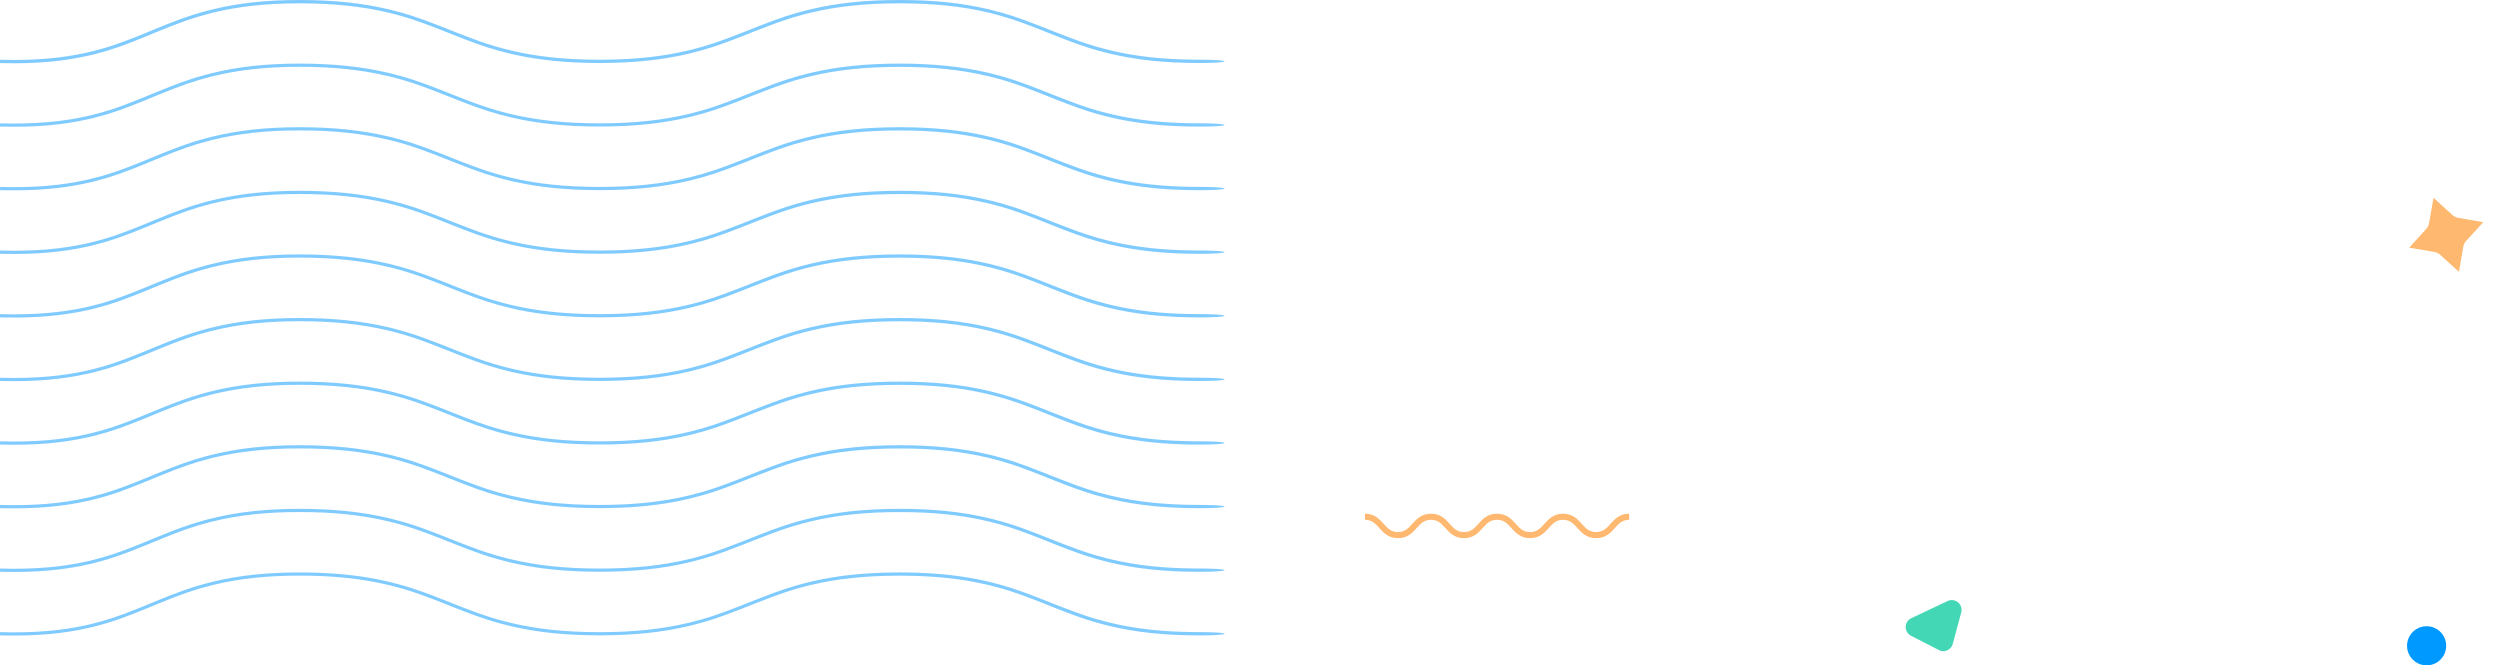 <svg xmlns="http://www.w3.org/2000/svg" width="511" height="136" fill-rule="evenodd" xmlns:v="https://vecta.io/nano"><path d="M498.828 52.14l3.79 3.418.856-5.018c.077-.5.31-.984.664-1.36l3.436-3.762-5.032-.875a2.44 2.44 0 0 1-1.369-.688l-3.763-3.427-.882 5.027c-.054.523-.285 1.01-.655 1.385l-3.427 3.788 5.024.85c.513.067.99.3 1.36.662h0z" fill="#ffb86f"/><path d="M390.61 129.948l5.692 2.922a2 2 0 0 0 2.845-1.26l1.73-6.433a2 2 0 0 0-2.787-2.327l-7.423 3.51a2 2 0 0 0-.058 3.587z" fill="#44d7b6" fill-rule="nonzero"/><path d="M326.246 110c-1.96 0-2.955-1.105-3.833-2.08-.807-.897-1.505-1.672-2.92-1.672s-2.11.774-2.918 1.672c-.877.973-1.87 2.08-3.83 2.08s-2.955-1.105-3.832-2.08c-.807-.897-1.504-1.672-2.92-1.672s-2.11.774-2.918 1.672c-.878.973-1.87 2.08-3.83 2.08s-2.954-1.105-3.83-2.08c-.807-.897-1.503-1.67-2.917-1.67s-2.11.774-2.918 1.672c-.876.973-1.87 2.08-3.83 2.08s-2.954-1.105-3.83-2.08c-.807-.897-1.504-1.672-2.918-1.672V105c1.96 0 2.953 1.105 3.83 2.08.807.897 1.504 1.672 2.918 1.672s2.1-.774 2.916-1.67c.877-.974 1.87-2.08 3.83-2.08s2.953 1.105 3.83 2.08c.807.897 1.503 1.672 2.918 1.672s2.11-.774 2.918-1.672c.877-.973 1.87-2.08 3.83-2.08s2.955 1.105 3.833 2.08c.807.897 1.504 1.672 2.92 1.672s2.11-.774 2.918-1.672c.877-.973 1.87-2.08 3.83-2.08s2.956 1.105 3.834 2.08c.807.897 1.505 1.672 2.92 1.672s2.113-.774 2.92-1.672c.878-.973 1.872-2.08 3.833-2.08v1.25c-1.416 0-2.113.774-2.92 1.672-.878.973-1.873 2.08-3.834 2.08" fill="#ffb86f"/><g fill-rule="nonzero" fill="#09f"><circle cx="496" cy="132" r="4"/><path d="M183.885 117c7 0 12.75.627 17.957 1.845l.933.225c3.033.752 5.424 1.548 9.22 3.022l1.585.622 2.094.833.786.3 1.027.4c3.642 1.41 5.974 2.18 8.917 2.91l.91.22c4.94 1.155 10.377 1.773 16.938 1.82l1.84.008c5.91.063 5.617.675-1.013.675-7.124 0-12.95-.65-18.23-1.915l-.892-.22c-2.622-.66-4.798-1.37-7.904-2.552l-1.345-.52-1.03-.404-2.36-.938-1.038-.41-1.52-.588c-3.217-1.226-5.425-1.94-8.158-2.617l-.92-.222c-5.153-1.205-10.85-1.825-17.795-1.825-7.08 0-12.867.645-18.107 1.896l-.59.143-.793.2c-2.862.743-5.282 1.58-9.198 3.113l-.79.3-1.845.732-1.047.412c-4.39 1.717-6.92 2.57-10.285 3.39l-.705.168c-5.218 1.217-10.976 1.843-17.982 1.843-6.726 0-12.3-.577-17.353-1.7l-.94-.217c-3.2-.766-5.6-1.533-9.372-2.98l-.8-.313-1.034-.405-2.35-.93-.992-.39-1.496-.577c-3.01-1.145-5.133-1.846-7.6-2.482l-.36-.092-.923-.226c-5.24-1.25-11.026-1.896-18.108-1.896-6.86 0-12.513.65-17.642 1.904l-.41.1c-3.514.882-6.245 1.854-10.89 3.76l-2.13.88c-4.608 1.894-7.387 2.897-10.715 3.732l-.786.192-.712.165c-5.08 1.143-10.7 1.656-17.515 1.488L0 129.89l.02-.68c6.94.198 12.625-.308 17.75-1.46l.497-.114.45-.107c3.053-.737 5.556-1.58 9.29-3.074l.555-.223 1.048-.426 2.123-.875c4.31-1.772 6.998-2.76 10.1-3.597l.585-.155.39-.1.607-.15c5.183-1.27 10.9-1.924 17.804-1.924 6.994 0 12.743.626 17.954 1.84l.513.122.44.107c2.967.734 5.323 1.51 8.988 2.924l1.58.616 2.6 1.03 1.257.49 1.557.595c2.633.99 4.603 1.632 6.827 2.213l.938.238.55.134c5.248 1.253 11.042 1.898 18.136 1.898s12.89-.646 18.136-1.898l.6-.143c3.23-.797 5.726-1.643 10-3.316l3.913-1.544c4.24-1.655 6.74-2.49 10.036-3.296l.71-.17c5.21-1.216 10.96-1.84 17.953-1.84zm0-13c7 0 12.75.627 17.957 1.845l.933.225c3.033.752 5.424 1.548 9.22 3.022l1.585.622 2.094.833.786.3 1.027.4c3.642 1.41 5.974 2.18 8.917 2.91l.91.22c4.94 1.155 10.377 1.773 16.938 1.82l1.84.008c5.91.063 5.617.675-1.013.675-7.124 0-12.95-.65-18.23-1.915l-.892-.22c-2.622-.66-4.798-1.37-7.904-2.552l-1.345-.52-1.03-.404-2.36-.938-1.038-.41-1.52-.588c-3.217-1.226-5.425-1.94-8.158-2.617l-.92-.222c-5.153-1.205-10.85-1.825-17.795-1.825-7.08 0-12.867.645-18.107 1.896l-.59.143-.793.2c-2.862.743-5.282 1.58-9.198 3.113l-.79.3-1.845.732-1.047.412c-4.39 1.717-6.92 2.57-10.285 3.39l-.705.168c-5.218 1.217-10.976 1.843-17.982 1.843-6.726 0-12.3-.577-17.353-1.7l-.94-.217c-3.2-.766-5.6-1.533-9.372-2.98l-.8-.313-1.034-.405-2.35-.93-.992-.39-1.496-.577c-3.01-1.145-5.133-1.846-7.6-2.482l-.36-.092-.923-.226c-5.24-1.25-11.026-1.896-18.108-1.896-6.86 0-12.513.65-17.642 1.904l-.41.1c-3.514.882-6.245 1.854-10.89 3.76l-2.13.88c-4.608 1.894-7.387 2.897-10.715 3.732l-.786.192-.712.165c-5.08 1.143-10.7 1.656-17.515 1.488L0 116.89l.02-.68c6.94.198 12.625-.308 17.75-1.46l.497-.114.45-.107c3.053-.737 5.556-1.58 9.29-3.074l.555-.223 1.048-.426 2.123-.875c4.31-1.772 6.998-2.76 10.1-3.597l.585-.155.39-.1.607-.15c5.183-1.27 10.9-1.924 17.804-1.924 6.994 0 12.743.626 17.954 1.84l.513.122.44.107c2.967.734 5.323 1.51 8.988 2.924l1.58.616 2.6 1.03 1.257.49 1.557.595c2.633.99 4.603 1.632 6.827 2.213l.938.238.55.134c5.248 1.253 11.042 1.898 18.136 1.898s12.89-.646 18.136-1.898l.6-.143c3.23-.797 5.726-1.643 10-3.316l3.913-1.544c4.24-1.655 6.74-2.49 10.036-3.296l.71-.17c5.21-1.216 10.96-1.84 17.953-1.84zm0-13c7 0 12.75.627 17.957 1.845l.933.225c3.033.752 5.424 1.548 9.22 3.022l1.585.622 2.094.833.786.3 1.027.4c3.642 1.41 5.974 2.18 8.917 2.91l.91.22c4.94 1.155 10.377 1.773 16.938 1.82l1.84.008c5.91.063 5.617.675-1.013.675-7.124 0-12.95-.65-18.23-1.915l-.892-.22c-2.622-.66-4.798-1.37-7.904-2.552l-1.345-.52-1.03-.404-2.36-.938-1.038-.41-1.52-.588c-3.217-1.226-5.425-1.94-8.158-2.617l-.92-.222c-5.153-1.205-10.85-1.825-17.795-1.825-7.08 0-12.867.645-18.107 1.896l-.59.143-.793.2c-2.862.743-5.282 1.58-9.198 3.113l-.79.3-1.845.732-1.047.412c-4.39 1.717-6.92 2.57-10.285 3.39l-.705.168c-5.218 1.217-10.976 1.843-17.982 1.843-6.726 0-12.3-.577-17.353-1.7l-.94-.217c-3.2-.766-5.6-1.533-9.372-2.98l-.8-.313-1.034-.405-2.35-.93-.992-.39-1.496-.577c-3.01-1.145-5.133-1.846-7.6-2.482l-.36-.092-.923-.226c-5.24-1.25-11.026-1.896-18.108-1.896-6.86 0-12.513.65-17.642 1.904l-.41.1c-3.514.882-6.245 1.854-10.89 3.76l-2.13.88c-4.608 1.894-7.387 2.897-10.715 3.732l-.786.192-.712.165c-5.08 1.143-10.7 1.656-17.515 1.488L0 103.89l.02-.68c6.94.198 12.625-.308 17.75-1.46l.497-.114.45-.107c3.053-.737 5.556-1.58 9.29-3.074l.555-.223 1.048-.426 2.123-.875c4.31-1.772 6.998-2.76 10.1-3.597l.585-.155.39-.1.607-.15C48.585 91.655 54.292 91 61.205 91c6.994 0 12.743.626 17.954 1.84l.513.122.44.107c2.967.734 5.323 1.51 8.988 2.924l1.58.616 2.6 1.03 1.257.49 1.557.595c2.633.99 4.603 1.632 6.827 2.213l.938.238.55.134c5.248 1.253 11.042 1.898 18.136 1.898s12.89-.646 18.136-1.898l.6-.143c3.23-.797 5.726-1.643 10-3.316l3.913-1.544c4.24-1.655 6.74-2.49 10.036-3.296l.71-.17c5.21-1.216 10.96-1.84 17.953-1.84zm0-13c7 0 12.75.627 17.957 1.845l.933.225c3.033.752 5.424 1.548 9.22 3.022l1.585.622 2.094.833.786.3 1.027.4c3.642 1.41 5.974 2.18 8.917 2.91l.91.22c4.94 1.155 10.377 1.773 16.938 1.82l1.84.008c5.91.063 5.617.675-1.013.675-7.124 0-12.95-.65-18.23-1.915l-.892-.22c-2.622-.66-4.798-1.37-7.904-2.552l-1.345-.52-1.03-.404-2.36-.938-1.038-.41-1.52-.588c-3.217-1.226-5.425-1.94-8.158-2.617l-.92-.222c-5.153-1.205-10.85-1.825-17.795-1.825-7.08 0-12.867.645-18.107 1.896l-.59.143-.793.2c-2.862.743-5.282 1.58-9.198 3.113l-.79.3-1.845.732-1.047.412c-4.39 1.717-6.92 2.57-10.285 3.39l-.705.168c-5.218 1.217-10.976 1.843-17.982 1.843-6.726 0-12.3-.577-17.353-1.7l-.94-.217c-3.2-.766-5.6-1.533-9.372-2.98l-.8-.313-1.034-.405-2.35-.93-.992-.39-1.496-.577c-3.01-1.145-5.133-1.846-7.6-2.482l-.36-.092-.923-.226c-5.24-1.25-11.026-1.896-18.108-1.896-6.86 0-12.513.65-17.642 1.904l-.41.1c-3.514.882-6.245 1.854-10.89 3.76l-2.13.88c-4.608 1.894-7.387 2.897-10.715 3.732l-.786.192-.712.165c-5.08 1.143-10.7 1.656-17.515 1.488L0 90.89l.02-.68c6.94.198 12.625-.308 17.75-1.46l.497-.114.45-.107c3.053-.737 5.556-1.58 9.29-3.074l.555-.223 1.048-.426 2.123-.875c4.31-1.772 6.998-2.76 10.1-3.597l.585-.155.39-.1.607-.15C48.585 78.655 54.292 78 61.205 78c6.994 0 12.743.626 17.954 1.84l.513.122.44.107c2.967.734 5.323 1.51 8.988 2.924l1.58.616 2.6 1.03 1.257.49 1.557.595c2.633.99 4.603 1.632 6.827 2.213l.938.238.55.134c5.248 1.253 11.042 1.898 18.136 1.898s12.89-.646 18.136-1.898l.6-.143c3.23-.797 5.726-1.643 10-3.316l3.913-1.544c4.24-1.655 6.74-2.49 10.036-3.296l.71-.17c5.21-1.216 10.96-1.84 17.953-1.84zm0-13c7 0 12.75.627 17.957 1.845l.933.225c3.033.752 5.424 1.548 9.22 3.022l1.585.622 2.094.833.786.3 1.027.4c3.642 1.41 5.974 2.18 8.917 2.91l.91.22c4.94 1.155 10.377 1.773 16.938 1.82l1.84.008c5.91.063 5.617.675-1.013.675-7.124 0-12.95-.65-18.23-1.915l-.892-.22c-2.622-.66-4.798-1.37-7.904-2.552l-1.345-.52-1.03-.404-2.36-.938-1.038-.41-1.52-.588c-3.217-1.226-5.425-1.94-8.158-2.617l-.92-.222c-5.153-1.205-10.85-1.825-17.795-1.825-7.08 0-12.867.645-18.107 1.896l-.59.143-.793.2c-2.862.743-5.282 1.58-9.198 3.113l-.79.3-1.845.732-1.047.412c-4.39 1.717-6.92 2.57-10.285 3.39l-.705.168c-5.218 1.217-10.976 1.843-17.982 1.843-6.726 0-12.3-.577-17.353-1.7l-.94-.217c-3.2-.766-5.6-1.533-9.372-2.98l-.8-.313-1.034-.405-2.35-.93-.992-.39-1.496-.577c-3.01-1.145-5.133-1.846-7.6-2.482l-.36-.092-.923-.226c-5.24-1.25-11.026-1.896-18.108-1.896-6.86 0-12.513.65-17.642 1.904l-.41.1c-3.514.882-6.245 1.854-10.89 3.76l-2.13.88c-4.608 1.894-7.387 2.897-10.715 3.732l-.786.192-.712.165c-5.08 1.143-10.7 1.656-17.515 1.488L0 77.89l.02-.68c6.94.198 12.625-.308 17.75-1.46l.497-.114.45-.107c3.053-.737 5.556-1.58 9.29-3.074l.555-.223 1.048-.426 2.123-.875c4.31-1.772 6.998-2.76 10.1-3.597l.585-.155.39-.1.607-.15C48.585 65.655 54.292 65 61.205 65c6.994 0 12.743.626 17.954 1.84l.513.122.44.107c2.967.734 5.323 1.51 8.988 2.924l1.58.616 2.6 1.03 1.257.49 1.557.595c2.633.99 4.603 1.632 6.827 2.213l.938.238.55.134c5.248 1.253 11.042 1.898 18.136 1.898s12.89-.646 18.136-1.898l.6-.143c3.23-.797 5.726-1.643 10-3.316l3.913-1.544c4.24-1.655 6.74-2.49 10.036-3.296l.71-.17c5.21-1.216 10.96-1.84 17.953-1.84zm0-13c7 0 12.75.627 17.957 1.845l.933.225c3.033.752 5.424 1.548 9.22 3.022l1.585.622 2.094.833.786.3 1.027.4c3.642 1.41 5.974 2.18 8.917 2.91l.91.22c4.94 1.155 10.377 1.773 16.938 1.82l1.84.008c5.91.063 5.617.675-1.013.675-7.124 0-12.95-.65-18.23-1.915l-.892-.22c-2.622-.66-4.798-1.37-7.904-2.552l-1.345-.52-1.03-.404-2.36-.938-1.038-.41-1.52-.588c-3.217-1.226-5.425-1.94-8.158-2.617l-.92-.222c-5.153-1.205-10.85-1.825-17.795-1.825-7.08 0-12.867.645-18.107 1.896l-.59.143-.793.2c-2.862.743-5.282 1.58-9.198 3.113l-.79.3-1.845.732-1.047.412c-4.39 1.717-6.92 2.57-10.285 3.39l-.705.168c-5.218 1.217-10.976 1.843-17.982 1.843-6.726 0-12.3-.577-17.353-1.7l-.94-.217c-3.2-.766-5.6-1.533-9.372-2.98l-.8-.313-1.034-.405-2.35-.93-.992-.39-1.496-.577c-3.01-1.145-5.133-1.846-7.6-2.482l-.36-.092-.923-.226c-5.24-1.25-11.026-1.896-18.108-1.896-6.86 0-12.513.65-17.642 1.904l-.41.1c-3.514.882-6.245 1.854-10.89 3.76l-2.13.88c-4.608 1.894-7.387 2.897-10.715 3.732l-.786.192-.712.165c-5.08 1.143-10.7 1.656-17.515 1.488L0 64.89l.02-.68c6.94.198 12.625-.308 17.75-1.46l.497-.114.45-.107c3.053-.737 5.556-1.58 9.29-3.074l.555-.223 1.048-.426 2.123-.875c4.31-1.772 6.998-2.76 10.1-3.597l.585-.155.39-.1.607-.15C48.585 52.655 54.292 52 61.205 52c6.994 0 12.743.626 17.954 1.84l.513.122.44.107c2.967.734 5.323 1.51 8.988 2.924l1.58.616 2.6 1.03 1.257.49 1.557.595c2.633.99 4.603 1.632 6.827 2.213l.938.238.55.134c5.248 1.253 11.042 1.898 18.136 1.898s12.89-.646 18.136-1.898l.6-.143c3.23-.797 5.726-1.643 10-3.316l3.913-1.544c4.24-1.655 6.74-2.49 10.036-3.296l.71-.17c5.21-1.216 10.96-1.84 17.953-1.84zm0-13c7 0 12.75.627 17.957 1.845l.933.225c3.033.752 5.424 1.548 9.22 3.022l1.585.622 2.094.833.786.3 1.027.4c3.642 1.41 5.974 2.18 8.917 2.91l.91.22c4.94 1.155 10.377 1.773 16.938 1.82l1.84.008c5.91.063 5.617.675-1.013.675-7.124 0-12.95-.65-18.23-1.915l-.892-.22c-2.622-.66-4.798-1.37-7.904-2.552l-1.345-.52-1.03-.404-2.36-.938-1.038-.41-1.52-.588c-3.217-1.226-5.425-1.94-8.158-2.617l-.92-.222c-5.153-1.205-10.85-1.825-17.795-1.825-7.08 0-12.867.645-18.107 1.896l-.59.143-.793.2c-2.862.743-5.282 1.58-9.198 3.113l-.79.3-1.845.732-1.047.412c-4.39 1.717-6.92 2.57-10.285 3.39l-.705.168c-5.218 1.217-10.976 1.843-17.982 1.843-6.726 0-12.3-.577-17.353-1.7l-.94-.217c-3.2-.766-5.6-1.533-9.372-2.98l-.8-.313-1.034-.405-2.35-.93-.992-.39-1.496-.577c-3.01-1.145-5.133-1.846-7.6-2.482l-.36-.092-.923-.226c-5.24-1.25-11.026-1.896-18.108-1.896-6.86 0-12.513.65-17.642 1.904l-.41.1c-3.514.882-6.245 1.854-10.89 3.76l-2.13.88c-4.608 1.894-7.387 2.897-10.715 3.732l-.786.192-.712.165c-5.08 1.143-10.7 1.656-17.515 1.488L0 51.89l.02-.68c6.94.198 12.625-.308 17.75-1.46l.497-.114.45-.107c3.053-.737 5.556-1.58 9.29-3.074l.555-.223 1.048-.426 2.123-.875c4.31-1.772 6.998-2.76 10.1-3.597l.585-.155.39-.1.607-.15C48.585 39.655 54.292 39 61.205 39c6.994 0 12.743.626 17.954 1.84l.513.122.44.107c2.967.734 5.323 1.51 8.988 2.924l1.58.616 2.6 1.03 1.257.49 1.557.595c2.633.99 4.603 1.632 6.827 2.213l.938.238.55.134c5.248 1.253 11.042 1.898 18.136 1.898s12.89-.646 18.136-1.898l.6-.143c3.23-.797 5.726-1.643 10-3.316l3.913-1.544c4.24-1.655 6.74-2.49 10.036-3.296l.71-.17c5.21-1.216 10.96-1.84 17.953-1.84zm0-13c7 0 12.75.627 17.957 1.845l.933.225c3.033.752 5.424 1.548 9.22 3.022l1.585.622 2.094.833.786.3 1.027.4c3.642 1.41 5.974 2.18 8.917 2.91l.91.22c4.94 1.155 10.377 1.773 16.938 1.82l1.84.008c5.91.063 5.617.675-1.013.675-7.124 0-12.95-.65-18.23-1.915l-.892-.22c-2.622-.66-4.798-1.37-7.904-2.552l-1.345-.52-1.03-.404-2.36-.938-1.038-.41-1.52-.588c-3.217-1.226-5.425-1.94-8.158-2.617l-.92-.222c-5.153-1.205-10.85-1.825-17.795-1.825-7.08 0-12.867.645-18.107 1.896l-.59.143-.793.2c-2.862.743-5.282 1.58-9.198 3.113l-.79.3-1.845.732-1.047.412c-4.39 1.717-6.92 2.57-10.285 3.39l-.705.168c-5.218 1.217-10.976 1.843-17.982 1.843-6.726 0-12.3-.577-17.353-1.7l-.94-.217c-3.2-.766-5.6-1.533-9.372-2.98l-.8-.313-1.034-.405-2.35-.93-.992-.39-1.496-.577c-3.01-1.145-5.133-1.846-7.6-2.482l-.36-.092-.923-.226c-5.24-1.25-11.026-1.896-18.108-1.896-6.86 0-12.513.65-17.642 1.904l-.41.1c-3.514.882-6.245 1.854-10.89 3.76l-2.13.88c-4.608 1.894-7.387 2.897-10.715 3.732l-.786.192-.712.165c-5.08 1.143-10.7 1.656-17.515 1.488L0 38.89l.02-.68c6.94.198 12.625-.308 17.75-1.46l.497-.114.45-.107c3.053-.737 5.556-1.58 9.29-3.074l.555-.223 1.048-.426 2.123-.875c4.31-1.772 6.998-2.76 10.1-3.597l.585-.155.39-.1.607-.15C48.585 26.655 54.292 26 61.205 26c6.994 0 12.743.626 17.954 1.84l.513.122.44.107c2.967.734 5.323 1.51 8.988 2.924l1.58.616 2.6 1.03 1.257.49 1.557.595c2.633.99 4.603 1.632 6.827 2.213l.938.238.55.134c5.248 1.253 11.042 1.898 18.136 1.898s12.89-.646 18.136-1.898l.6-.143c3.23-.797 5.726-1.643 10-3.316l3.913-1.544c4.24-1.655 6.74-2.49 10.036-3.296l.71-.17c5.21-1.216 10.96-1.84 17.953-1.84zm0-13c7 0 12.75.627 17.957 1.845l.933.225c3.033.752 5.424 1.548 9.22 3.022l1.585.622 2.094.833.786.3 1.027.4c3.642 1.41 5.974 2.18 8.917 2.91l.91.22c4.94 1.155 10.377 1.773 16.938 1.82l1.84.008c5.91.063 5.617.675-1.013.675-7.124 0-12.95-.65-18.23-1.915l-.892-.22c-2.622-.66-4.798-1.37-7.904-2.552l-1.345-.52-1.03-.404-2.36-.938-1.038-.41-1.52-.588c-3.217-1.226-5.425-1.94-8.158-2.617l-.92-.222c-5.153-1.205-10.85-1.825-17.795-1.825-7.08 0-12.867.645-18.107 1.896l-.59.143-.793.2c-2.862.743-5.282 1.58-9.198 3.113l-.79.3-1.845.732-1.047.412c-4.39 1.717-6.92 2.57-10.285 3.39l-.705.168c-5.218 1.217-10.976 1.843-17.982 1.843-6.726 0-12.3-.577-17.353-1.7l-.94-.217c-3.2-.766-5.6-1.533-9.372-2.98l-.8-.313-1.034-.405-2.35-.93-.992-.39-1.496-.577c-3.01-1.145-5.133-1.846-7.6-2.482l-.36-.092-.923-.226c-5.24-1.25-11.026-1.896-18.108-1.896-6.86 0-12.513.65-17.642 1.904l-.41.1c-3.514.882-6.245 1.854-10.89 3.76l-2.13.88c-4.608 1.894-7.387 2.897-10.715 3.732l-.786.192-.712.165c-5.08 1.143-10.7 1.656-17.515 1.488L0 25.89l.02-.68c6.94.198 12.625-.308 17.75-1.46l.497-.114.45-.107c3.053-.737 5.556-1.58 9.29-3.074l.555-.223 1.048-.426 2.123-.875c4.31-1.772 6.998-2.76 10.1-3.597l.585-.155.39-.1.607-.15C48.585 13.655 54.292 13 61.205 13c6.994 0 12.743.626 17.954 1.84l.513.122.44.107c2.967.734 5.323 1.51 8.988 2.924l1.58.616 2.6 1.03 1.257.49 1.557.595c2.633.99 4.603 1.632 6.827 2.213l.938.238.55.134c5.248 1.253 11.042 1.898 18.136 1.898s12.89-.646 18.136-1.898l.6-.143c3.23-.797 5.726-1.643 10-3.316l3.913-1.544c4.24-1.655 6.74-2.49 10.036-3.296l.71-.17c5.21-1.216 10.96-1.84 17.953-1.84zm0-13c7 0 12.75.627 17.957 1.845l.933.225c3.033.752 5.424 1.548 9.22 3.022l1.585.622 2.094.833.786.3 1.027.4c3.642 1.41 5.974 2.18 8.917 2.91l.91.22c4.94 1.155 10.377 1.773 16.938 1.82l1.84.008c5.91.063 5.617.675-1.013.675-7.124 0-12.95-.65-18.23-1.915l-.892-.22c-2.622-.66-4.798-1.37-7.904-2.552l-1.345-.52-1.03-.404-2.36-.938-1.038-.41-1.52-.588c-3.217-1.226-5.425-1.94-8.158-2.617l-.92-.222C196.528 1.3 190.832.68 183.885.68c-7.08 0-12.867.645-18.107 1.896l-.59.143-.793.2c-2.862.743-5.282 1.58-9.198 3.113l-.79.3-1.845.732-1.047.412c-4.39 1.717-6.92 2.57-10.285 3.39l-.705.168c-5.218 1.217-10.976 1.843-17.982 1.843-6.726 0-12.3-.577-17.353-1.7l-.94-.217c-3.2-.766-5.6-1.533-9.372-2.98l-.8-.313-1.034-.405-2.35-.93-.992-.39-1.496-.577c-3.01-1.145-5.133-1.846-7.6-2.482l-.36-.092-.923-.226C74.073 1.325 68.287.68 61.205.68c-6.86 0-12.513.65-17.642 1.904l-.41.1c-3.514.882-6.245 1.854-10.89 3.76l-2.13.88c-4.608 1.894-7.387 2.897-10.715 3.732l-.786.192-.712.165c-5.08 1.143-10.7 1.656-17.515 1.488L0 12.89l.02-.68c6.94.198 12.625-.308 17.75-1.46l.497-.114.45-.107c3.053-.737 5.556-1.58 9.29-3.074l.555-.223 1.048-.426 2.123-.875c4.31-1.772 6.998-2.76 10.1-3.597l.585-.155.39-.1.607-.15C48.585.655 54.292 0 61.205 0 68.2 0 73.948.626 79.16 1.84l.513.122.44.107c2.967.734 5.323 1.51 8.988 2.924l1.58.616 2.6 1.03 1.257.49 1.557.595c2.633.99 4.603 1.632 6.827 2.213l.938.238.55.134c5.248 1.253 11.042 1.898 18.136 1.898s12.89-.646 18.136-1.898l.6-.143c3.23-.797 5.726-1.643 10-3.316l3.913-1.544c4.24-1.655 6.74-2.49 10.036-3.296l.71-.17C171.144.626 176.892 0 183.885 0z" opacity=".5"/></g></svg>